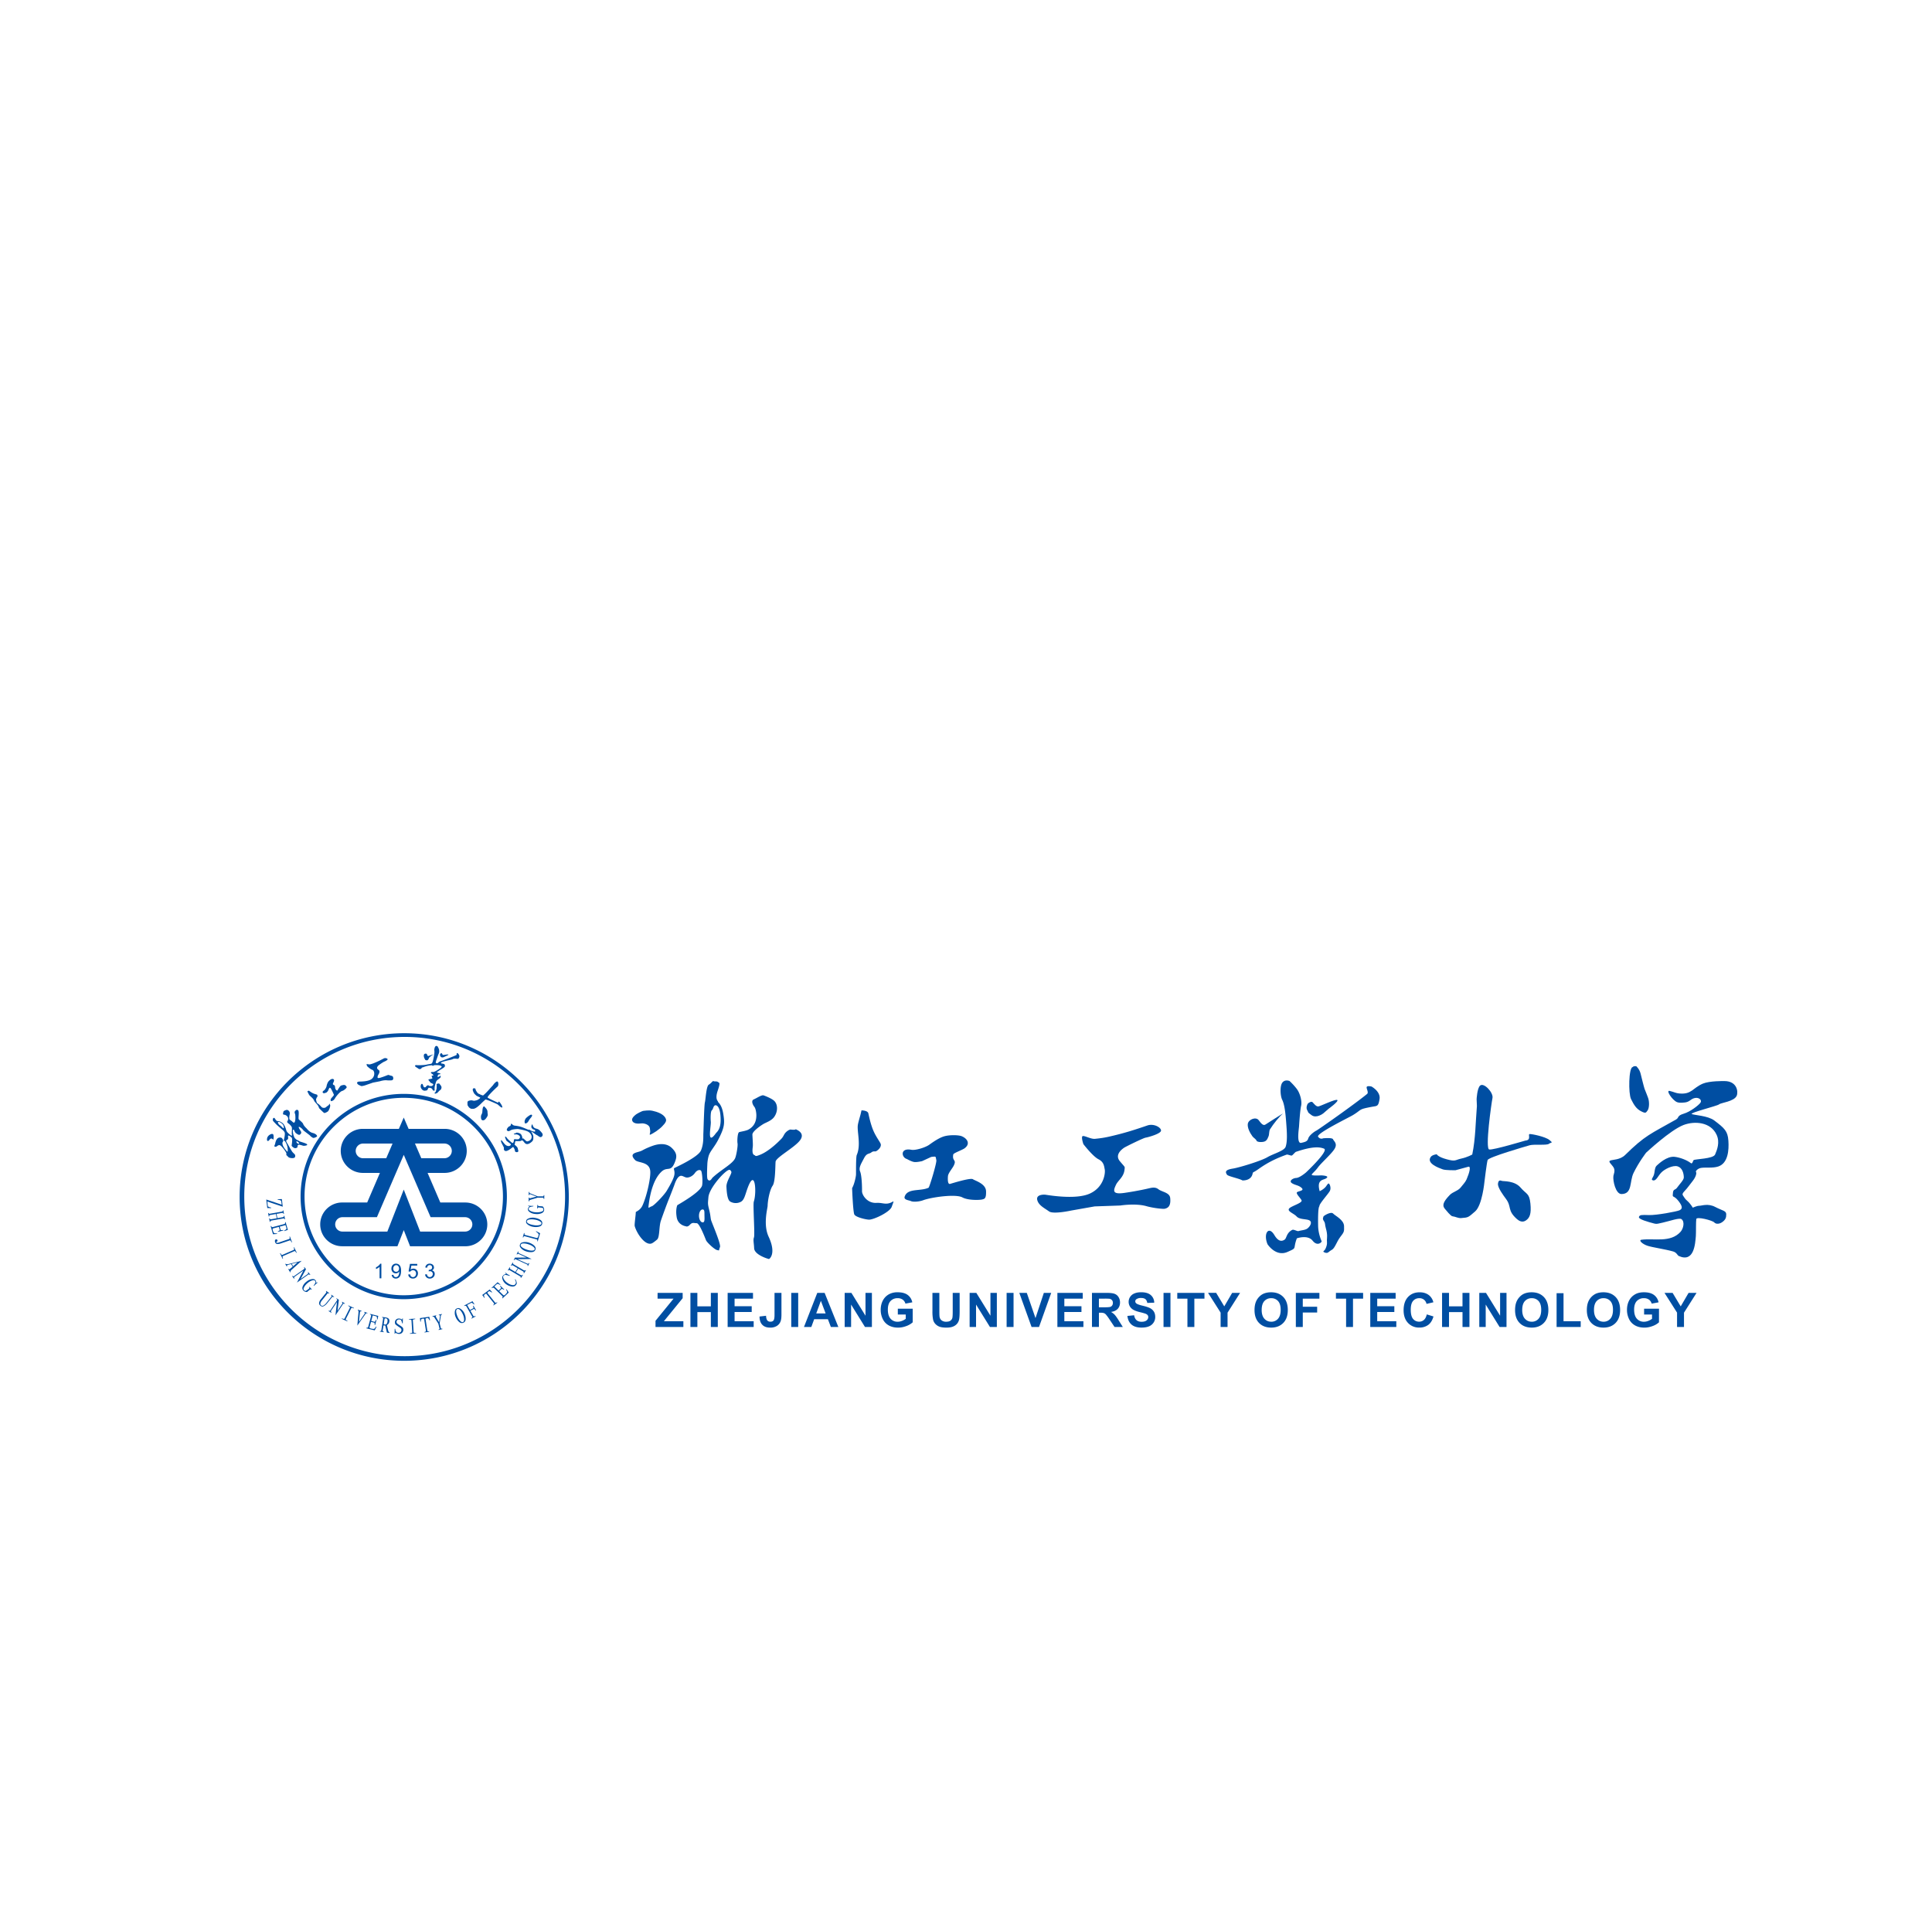 <svg width="129" height="128" fill="none" xmlns="http://www.w3.org/2000/svg"><g filter="url(#a)"><g clip-path="url(#b)" fill="#004EA2"><path d="M111.977 72.617v-.958l-.839-1.32h.541l.542.903.526-.902h.532l-.839 1.322v.955h-.463Zm-2.2-.835v-.385h.994v.908a1.248 1.248 0 0 1-.42.248c-.184.07-.369.107-.558.107-.239 0-.447-.05-.625-.15a.963.963 0 0 1-.4-.43 1.38 1.38 0 0 1-.134-.608c0-.238.05-.449.149-.634.101-.185.246-.326.439-.425.146-.076.329-.113.547-.113.285 0 .507.06.666.178.16.12.263.283.309.493l-.461.086a.482.482 0 0 0-.181-.266.553.553 0 0 0-.333-.096.626.626 0 0 0-.48.191c-.119.127-.178.317-.178.568 0 .271.06.474.181.61a.606.606 0 0 0 .474.203c.096 0 .194-.02.29-.057a.999.999 0 0 0 .25-.138v-.288h-.527l-.002-.002Zm-3.346-.304c0 .258.06.454.18.588.12.132.272.2.456.2a.587.587 0 0 0 .455-.198c.118-.133.177-.331.177-.595 0-.265-.058-.456-.173-.585a.586.586 0 0 0-.459-.192.59.59 0 0 0-.461.195c-.117.13-.175.326-.175.588Zm-.477.015c0-.231.035-.427.105-.585a1.037 1.037 0 0 1 .508-.518c.143-.06.307-.09.494-.09.338 0 .607.104.811.312.202.209.303.498.303.87 0 .373-.1.658-.301.864-.201.208-.47.313-.806.313-.336 0-.611-.104-.812-.31-.201-.207-.302-.492-.302-.856Zm-2.02 1.124V70.36h.463v1.874h1.147v.385h-1.61Zm-2.296-1.139c0 .258.06.454.18.588.12.132.272.2.457.2a.586.586 0 0 0 .455-.198c.118-.133.177-.331.177-.595 0-.265-.058-.456-.173-.585a.586.586 0 0 0-.459-.192.591.591 0 0 0-.461.195c-.117.13-.175.326-.175.588h-.001Zm-.476.015c0-.231.035-.427.105-.585.051-.117.124-.221.213-.312a.888.888 0 0 1 .295-.206c.144-.06.308-.09.495-.09.337 0 .606.104.81.312.202.209.304.498.304.87 0 .373-.101.658-.302.864-.201.208-.47.313-.806.313-.335 0-.611-.104-.812-.31-.201-.207-.302-.492-.302-.856Zm-2.39 1.124V70.34h.448l.942 1.525V70.34h.428v2.277h-.462l-.927-1.497v1.497h-.429Zm-2.485 0V70.34h.464v.897h.9v-.897h.464v2.277h-.463v-.995h-.901v.995h-.464Zm-1.02-.839.446.137c-.069.25-.183.437-.343.559a.973.973 0 0 1-.608.182.988.988 0 0 1-.75-.31c-.195-.206-.293-.49-.293-.847 0-.379.099-.674.295-.884.197-.21.455-.314.777-.314.28 0 .507.082.682.247a.895.895 0 0 1 .234.42l-.457.108a.484.484 0 0 0-.17-.28.487.487 0 0 0-.312-.102c-.17 0-.309.06-.414.181-.106.121-.158.317-.158.589 0 .287.052.493.156.615.104.123.24.184.407.184.123 0 .228-.04.317-.117.089-.078.152-.2.19-.367Zm-3.774.84V70.34h1.694v.385h-1.23v.506H93.1v.385h-1.143v.617h1.275v.385h-1.739Zm-1.614 0v-1.893H89.2v-.385h1.815v.385h-.675v1.892h-.464.002Zm-3.355 0V70.34h1.573v.385h-1.11v.54h.96v.386h-.96v.967h-.463Zm-2.282-1.14c0 .258.06.454.18.588.12.132.272.2.457.2a.586.586 0 0 0 .455-.198c.118-.133.177-.331.177-.595 0-.265-.058-.456-.173-.585a.586.586 0 0 0-.459-.192.591.591 0 0 0-.461.195c-.117.13-.175.326-.175.588h-.001Zm-.477.015c0-.231.035-.427.105-.585.051-.117.123-.221.213-.312a.884.884 0 0 1 .295-.206c.144-.06.308-.09.495-.09.337 0 .606.104.81.312.202.209.303.498.303.87 0 .373-.1.658-.301.864-.201.208-.47.313-.806.313-.336 0-.611-.104-.812-.31-.201-.207-.302-.492-.302-.856Zm-2.264 1.124v-.958l-.839-1.32h.541l.542.903.527-.902h.53l-.838 1.322v.955h-.463Zm-2.216 0v-1.892h-.678v-.385h1.815v.385h-.675v1.892h-.463Zm-1.596 0V70.34h.463v2.277h-.463Zm-2.414-.737.45-.045c.027.15.082.26.164.33.083.07.194.105.334.105.147 0 .26-.031.334-.093a.28.28 0 0 0 .113-.22c0-.055-.017-.1-.047-.138a.369.369 0 0 0-.165-.098 4.937 4.937 0 0 0-.369-.1c-.247-.061-.42-.137-.52-.227a.593.593 0 0 1-.209-.459c0-.116.033-.225.098-.326a.61.61 0 0 1 .286-.231c.123-.053.273-.08.449-.08.287 0 .502.064.646.19a.67.67 0 0 1 .229.507l-.464.016c-.02-.117-.062-.202-.126-.253-.064-.051-.161-.078-.29-.078a.529.529 0 0 0-.312.083.17.17 0 0 0-.073.143c0 .054.023.1.069.138.058.049.199.1.423.153.224.053.39.108.497.164a.647.647 0 0 1 .253.231c.06.098.09.219.09.363a.666.666 0 0 1-.418.62c-.134.055-.3.083-.498.083-.288 0-.511-.067-.665-.2-.156-.132-.248-.326-.278-.58l-.001.002Zm-1.9-.576h.342c.222 0 .36-.01.414-.028a.246.246 0 0 0 .13-.097.294.294 0 0 0 .046-.171.271.271 0 0 0-.062-.186.285.285 0 0 0-.174-.09 3.85 3.85 0 0 0-.337-.007h-.36v.579Zm-.464 1.313V70.34h.973c.245 0 .422.02.534.062.111.04.2.113.266.218.067.104.1.224.1.359 0 .17-.05.312-.15.423-.1.11-.25.182-.451.21.099.058.181.122.245.19.065.07.153.193.263.37l.279.444h-.552l-.332-.497a3.21 3.21 0 0 0-.245-.334.36.36 0 0 0-.138-.095.763.763 0 0 0-.234-.025h-.094v.951h-.464v.001Zm-2.309 0V70.34h1.694v.385h-1.23v.506h1.143v.385h-1.143v.617h1.274v.385h-1.738Zm-1.724 0-.819-2.277h.5l.581 1.685.558-1.685h.492l-.814 2.277h-.498Zm-1.666 0V70.34h.463v2.277h-.463Zm-2.47 0V70.34h.448l.942 1.525V70.34h.428v2.277h-.462l-.927-1.497v1.497h-.429Zm-2.485-2.276h.464v1.234c0 .196.005.323.017.38.02.094.066.17.14.226a.488.488 0 0 0 .303.085c.128 0 .227-.026.293-.08a.32.32 0 0 0 .12-.198c.012-.078.019-.206.019-.387v-1.26h.463v1.197c0 .273-.012.467-.037.58a.65.65 0 0 1-.138.286.697.697 0 0 1-.267.186c-.113.046-.258.07-.439.07-.217 0-.383-.025-.495-.075a.706.706 0 0 1-.267-.196.624.624 0 0 1-.129-.253 2.73 2.73 0 0 1-.045-.577v-1.216l-.002-.002Zm-2.309 1.44v-.385h.994v.909a1.254 1.254 0 0 1-.42.248c-.183.07-.37.107-.557.107-.24 0-.448-.05-.626-.15a.96.96 0 0 1-.4-.43 1.384 1.384 0 0 1-.134-.608c0-.238.05-.449.15-.634.1-.185.245-.326.438-.425a1.18 1.18 0 0 1 .547-.113c.285 0 .507.06.666.178.16.12.263.283.309.493l-.46.086a.484.484 0 0 0-.182-.266.551.551 0 0 0-.333-.096.624.624 0 0 0-.48.191c-.119.127-.178.317-.178.568 0 .271.06.474.18.61a.608.608 0 0 0 .475.203c.096 0 .194-.02.29-.057a.996.996 0 0 0 .25-.138v-.288h-.527l-.002-.002Zm-3.549.836V70.34h.449l.941 1.525V70.34h.428v2.277h-.462l-.927-1.497v1.497h-.429Zm-1.271-.903-.318-.843-.31.843h.628Zm.847.903h-.498l-.198-.518h-.917l-.19.518h-.49l.888-2.277h.49l.916 2.277Zm-3.143 0V70.34h.464v2.277h-.464Zm-1.117-2.276h.463v1.443c0 .188-.016.334-.05.435a.617.617 0 0 1-.244.32.806.806 0 0 1-.464.12c-.227 0-.4-.061-.52-.188-.123-.125-.184-.31-.186-.552l.438-.051a.61.61 0 0 0 .057.275c.049.082.124.122.226.122.102 0 .174-.03.216-.088.043-.06.064-.18.064-.365V70.34v.001Zm-3.13 2.276V70.34h1.693v.385h-1.23v.506h1.144v.385h-1.144v.617h1.275v.385h-1.738Zm-2.485 0V70.34h.463v.897h.901v-.897h.464v2.277h-.464v-.995h-.9v.995H46.1Zm-2.331 0v-.413l1.206-1.479h-1.068v-.385h1.675v.356l-1.253 1.536h1.3v.385H43.77Z"/><path fill-rule="evenodd" clip-rule="evenodd" d="M57.522 58.152s.4-.002.455.19c.026.098.136.686.332 1.15.198.465.486.808.502.927.036.237-.251.437-.327.466-.074.028-.163-.037-.311.08-.151.115-.297.024-.484.384-.188.369-.368.622-.257.892.11.27.13 1.03.125 1.296-.009.266.35.827.957.793.358-.02.536.094.815.033.36-.08.417-.343.21.232-.128.35-1.163.843-1.499.855-.188.004-.914-.16-.998-.35-.086-.177-.15-1.752-.145-1.759.154-.263.258-.79.259-.91.004-.118-.011-1.154.05-1.299.293-.675.014-1.541.07-1.986.018-.162.163-.641.18-.711l.066-.282ZM60.857 60.785c.265.05.935-.152 1.192-.34.257-.184.674-.478 1.03-.57.356-.093.912-.079 1.119-.003.375.146.62.502.214.807-.153.118-.743.32-.762.416-.09.473.238.32.034.741-.102.207-.372.502-.39.712-.02.264-.007.55.14.515.148-.042 1.367-.425 1.526-.313.16.107.862.298.878.8.015.504-.103.513-.267.554-.16.04-.927.068-1.312-.14-.461-.247-2.092-.008-2.62.19-.298.108-.684.12-.814.058-.13-.064-.499-.073-.419-.305.2-.58 1.038-.332 1.593-.589.061-.027.559-1.678.52-1.84-.037-.163-.022-.235-.111-.238a1.65 1.65 0 0 0-.236.023l-.598.277s-.325.08-.516.062c-.191-.02-.51-.205-.51-.205-.365-.103-.459-.76.309-.612ZM72.303 59.868c.139-.027.533.206.802.185.354-.034.64-.076.963-.15.97-.222 1.61-.422 2.54-.742.443-.153.947.148.912.353-.033.205-.855.433-1.028.46-.174.032-1.329.601-1.44.676-.112.08-.65.452-.278.898.372.445.333.334.31.568-.054.495-.428.703-.572 1.01-.183.391-.258.661.592.533.293-.044.93-.142 1.621-.303.21-.05.427-.089.615.058.24.19.759.22.794.59.058.568-.17.674-.375.72-.094.02-.725-.038-1.209-.174-.727-.208-1.746-.045-1.746-.045l-1.714.06-1.573.278s-1.193.263-1.475.054c-.286-.21-.692-.392-.784-.758-.091-.364.402-.36.495-.36.097.003 2.007.37 2.994-.061.987-.436 1.06-1.416 1.017-1.62-.046-.205-.044-.493-.422-.684-.379-.194-1.004-1.008-1.004-1.008s-.178-.51-.038-.54l.003.002ZM86.112 56.199s.26.234.478.525c.218.289.357.82.285 1.128-.073.309-.136 1.351-.136 1.351-.006.157-.186 1.198.147 1.118.257-.06.406-.09.464-.288.058-.203.392-.456.544-.53.12-.058 2.434-1.676 3.384-2.444.131-.108-.064-.372-.022-.472.04-.094.32-.028.32-.028s.62.333.536.842c-.083.506-.156.446-.507.512-.935.176-.631.163-1.264.551-.234.148-2.48 1.235-2.332 1.446.144.207.337.108.337.108s.609-.063.661.064c.051.125.292.267.13.589-.156.324-.916.98-1.145 1.3-.232.319-.493.467-.378.507.116.043.6.015.6.015s.516.016.389.15c-.127.14-.37.1-.491.306-.124.205.004.6.004.6s.285-.126.432-.333c.142-.207.164-.207.21-.146.051.062.131.298.026.481-.1.18-.69.836-.686.985.004.065-.11-.07-.087 1.312.008.57.232 1.028.236 1.047.01.054-.276.37-.608-.046-.332-.41-1.048-.151-1.048-.151-.285.754.057.606-.627.908-.78.343-1.331-.514-1.331-.514-.293-.705.066-1.262.455-.617.22.372.45.482.697.3.126-.094.11-.446.5-.642.097-.048.324.102.411.08.265-.071.481-.067.623-.192.194-.163.306-.433.1-.528-.204-.098-.645-.045-.838-.251-.19-.21-.618-.332-.52-.515.103-.181.94-.388.842-.576-.103-.19-.429-.477-.278-.548.153-.077.485-.098.274-.283-.21-.182-.431-.168-.642-.31-.208-.139.049-.33.296-.345.241-.015.648-.367.648-.367s1.538-1.443 1.21-1.587c-.29-.123-.78-.167-1.881.21-.06.02-.215.228-.276.246-.06.023-.275-.083-.343-.06-.573.207-1.183.465-1.878.962-.439.311-.349.142-.412.369-.127.428-.657.395-.667.39-.211-.128-.94-.268-1.022-.376-.168-.23-.053-.343.389-.413.442-.071 1.892-.515 2.302-.759.411-.241 1.127-.42 1.22-.7.122-.356.088-.95.04-1.565-.045-.613-.105-1.242-.273-1.575-.124-.254-.168-.923.021-1.153.187-.228.487-.09.487-.09l-.006.002Z"/><path fill-rule="evenodd" clip-rule="evenodd" d="M84.044 58.807c.19.265.315.373.445.294.093-.058 1.303-.841 1.149-.716-.204.169-.611.66-.844 1.038-.057.093-.05.348-.084.438-.103.282-.19.374-.411.399-.296.032-.389-.061-.389-.061-.03-.124-.2-.197-.286-.316-.187-.26-.33-.56-.31-.81.025-.308.54-.52.729-.266ZM87.327 57.697c-.028.028-.153.274-.038.455.111.182-.038.08.284.319.319.237.77-.104.792-.126l.342-.296s.708-.51.583-.59c-.122-.079-1.11.407-1.258.429-.151.025-.295-.179-.388-.277-.094-.094-.287.056-.317.088v-.002ZM88.364 65.246c-.01-.041.503-.365.65-.202.153.16.706.411.729.827.02.412-.02.423-.262.748-.243.323-.348.741-.561.85-.212.111-.246.261-.457.178-.211-.08-.044-.08.036-.246.146-.311.098-.431.098-.587.004-.16.056-.357-.07-.79-.08-.273-.018-.32-.138-.492-.117-.173-.014-.243-.025-.286ZM95.929 61.083s.08.182.68.339c.598.162.533.042.957-.05.42-.088.737-.273.737-.273.221-1.067.221-2.16.31-3.238l-.019-.457s.033-.728.233-.907c.254-.224.9.473.826.83-.073.36-.503 3.398-.215 3.438.289.04 2.391-.595 2.415-.597.419-.032.147-.424.28-.435.148-.009 1.042.17 1.325.398.282.229.11.137-.037.254-.143.116-.992.014-1.287.098-.294.084-2.75.793-2.806.987-.06.192-.211 1.452-.211 1.452s-.147 1.564-.621 1.976c-.475.412-.447.406-.934.446-.207.016-.377-.097-.58-.12-.119-.012-.41-.386-.509-.5-.165-.197-.16-.42.327-.921.207-.216.559-.272.739-.512.139-.186.3-.335.385-.532.198-.457.306-.898.116-.843-.188.056-.86.234-.86.234s-.653.01-.845-.059c-.275-.098-1.11-.4-.804-.83.106-.148.398-.178.398-.178Z"/><path fill-rule="evenodd" clip-rule="evenodd" d="M100.29 62.864c.107.032.836-.023 1.235.44.398.465.589.365.66 1.067.071.702-.05.958-.293 1.128-.242.17-.468.034-.605-.087-.67-.595-.329-.81-.738-1.356-.158-.213-.558-.745-.529-1.006.03-.27.161-.222.271-.186h-.001ZM109.261 55.21s.204.182.279.475c.056.229.232.937.27 1.035.199.493.061.152.227.58.104.266.087.707-.028.858-.114.15-.116.218-.44.05-.32-.165-.477-.436-.664-.81-.186-.375-.155-2.098.105-2.136.099-.101.251-.052.251-.052ZM111.487 56.854c.303.074.415.152.641.17.821.074.874-.354 1.569-.657.449-.19 1.405-.172 1.434-.172.847-.003.943.7.831.976-.167.395-1.055.466-1.182.582-.113.1-1.995.566-1.818.645.17.078 1.074.107 1.501.429.682.517.897.707.941 1.345.047.638-.023 1.509-.673 1.727-.369.124-.84.045-1.151.095-.239.04-.373.227-.343.262.067.084-.004.35-.235.637-.232.285-.278.386-.516.64-.24.255-.13.254.009.488.052.088.207.2.294.302.151.173.238.328.238.328s.27-.128.437-.128c.166 0 .586-.173 1.063.08.477.25.729.248.734.482.003.235-.046.36-.243.512-.201.154-.439.17-.559.037-.121-.136-1.17-.406-1.198-.224-.029.186-.012.912-.029 1.139-.044.51-.114 1.793-1.139 1.328-.098-.045-.135-.235-.387-.305-.555-.155-1.36-.266-1.7-.377-.363-.12-.611-.376-.408-.402.831-.116 1.936.22 2.61-.528.199-.22.296-.686.061-.85-.146-.103-.794.133-1.263.237-.284.059-.376.105-.539.061-.441-.114-1.084-.294-1.035-.444.048-.15.191-.139.68-.125.49.015 1.838-.233 2.023-.318.184-.085.252-.22-.061-.62-.313-.402-.409-.202-.38-.452.006-.044.004-.185.051-.252.047-.07.149-.075.213-.163.195-.27.475-.545.47-.708-.004-.266-.092-.64-.413-.74-.323-.098-.885.19-1.1.422-.215.23-.337.563-.54.514-.203-.05.04-.178.086-.496.046-.32.069-.416.169-.502.098-.083.655-.638 1.193-.574.336.042.788.198 1.083.425.094.072.137-.173.173-.203.099-.085 1.311-.08 1.438-.378.131-.306.332-.811.102-1.314-.392-.858-1.467-.938-2.209-.656-.886.338-2.5 1.849-2.5 1.849s-.489.634-.839 1.356c-.28.58-.061 1.402-.807 1.406-.387 0-.586-.895-.537-1.215.015-.1.144-.352.006-.57-.139-.218-.383-.385-.215-.452.168-.068.653-.04.992-.372 1.338-1.317 1.684-1.397 3.401-2.37.211-.12.047-.247.507-.386.453-.134.986-.558 1.112-.722.151-.2-.131-.425-.453-.302-.206.076-.283.237-.57.272-.285.035-.442.02-.54-.024-.315-.137-.765-.817-.482-.745h.002ZM42.821 59.023c.195-.024.537.081.57.314.02.153.034.232.015.304-.017.073-.053.156.017.132.07-.024.325-.176.4-.23.08-.057.33-.25.36-.293.033-.044.338-.303.29-.485-.044-.18-.223-.381-.657-.52-.383-.12-.518-.098-.85-.062-.112.012-.444.198-.488.233-.044.035-.261.189-.277.353.024.298.42.28.618.254h.002Z"/><path fill-rule="evenodd" clip-rule="evenodd" d="M42.866 60.837c.236-.137.57-.272.76-.335.192-.063.792-.238 1.205.137.412.378.353.642.242.942-.284.758-.504.272-.924.682-.446.434-.727 1.232-.85 2.307-.019.167.076.028.22-.013.147-.042.81-.726.999-1.036.188-.314.456-.776.508-1.058.05-.284-.084-.411.001-.459.083-.05 1.582-.72 1.776-1.174.194-.455.149-.915.16-1.124.012-.208.053-1.898.103-2.088.052-.192.087-1.08.258-1.182.176-.104.26-.273.32-.237.06.04.215-.01.294.058.076.07.189-.025-.018.584-.205.607.047.696.019.726-.03.032.245.147.352.803.109.658.084.92-.322 1.715-.272.536-.563.788-.657 1.127a2.495 2.495 0 0 0-.084.561c-.028.598-.024.908.02.98.041.067.146.168.284-.051a.494.494 0 0 1 .103-.111c.576-.515 1.252-.854 1.44-1.223.086-.168.203-.845.17-1.015-.03-.168 0-.713.11-.747.1-.035.451-.08.618-.171.363-.197.54-.532.528-.986-.005-.151-.041-.423-.137-.54-.097-.116-.233-.406-.034-.491.199-.084.522-.31.654-.268.132.046.568.218.724.38.254.267.217.756-.028 1.077-.19.25-.551.359-.716.46-.292.18-.727.51-.726.7.005.19.047.657.024.828-.072.55.093.522.143.561.05.04.033.09.366-.047.442-.18.97-.61 1.405-1.064.13-.135.16-.272.263-.392.105-.122.277-.23.36-.22.406.051.282-.051.371-.005.083.046.61.262.233.742-.373.48-1.6 1.129-1.618 1.415-.022.285-.011 1.338-.197 1.6-.188.266-.326.964-.334 1.344-.002.162-.312 1.239.065 2.054.543 1.164.044 1.5.025 1.497-.276-.069-.97-.335-.99-.715-.016-.377-.077-.544-.011-.733.07-.193-.079-2.194-.009-2.393.199-.593.092-2.303-.424-.877-.16.444-.217.799-.467.908a.733.733 0 0 1-.688-.028c-.19-.114-.235-.634-.25-.992-.018-.356.39-.9.325-1.005-.066-.107-.09-.25-.476.1-.387.347-1.013 1.132-1.053 1.609-.041.475-.05.417.072.925.07.286.07.502.116.633.114.319.655 1.577.585 1.766-.105.274-.01.237-.187.204-.18-.032-.68-.509-.742-.65-.061-.143-.437-1.15-.627-1.146-.189.003-.284-.077-.449.102-.166.181-.284.102-.284.102s-.513-.066-.601-.6c-.09-.532.041-.806.041-.806.425-.25 1.45-.854 1.64-1.268.078-.173.023-.971-.062-1.043-.084-.071-.26-.045-.412.173-.152.215-.426.328-.592.283-.17-.043-.3-.19-.474-.043-.176.144-.302.56-.302.56s-.243.641-.38.974c-.134.335-.373.987-.512 1.39-.14.407-.072 1.117-.26 1.273-.186.159-.298.233-.363.257-.445.157-1.005-.695-1.128-1.164-.027-.106.08-.792.07-.921-.003-.044.299-.11.456-.465.301-.674.554-1.877.512-2.29-.06-.632-.815-.528-1.007-.726-.496-.512.198-.494.45-.636l.005-.002Zm4.047 3.933c.136-.003.122.163.124.403.005.237.024.458-.112.459-.137.002-.249-.194-.253-.429-.003-.24.103-.433.241-.433Zm.547-5.866c-.018-.19-.024-.68.07-.757.093-.08.09-.254.186-.317.093-.066.332.01.387.642.056.632-.048.96-.287 1.186-.657.923-.326-.438-.356-.754ZM27.02 53.247c5.9 0 10.71 4.789 10.71 10.66s-4.81 10.66-10.71 10.66c-5.9 0-10.71-4.79-10.71-10.661 0-5.871 4.81-10.659 10.71-10.659ZM26.99 53c6.052 0 10.989 4.913 10.989 10.938 0 6.024-4.936 10.937-10.99 10.937C20.936 74.875 16 69.961 16 63.937 16 57.915 20.936 53 26.99 53Z"/><path fill-rule="evenodd" clip-rule="evenodd" d="M26.958 57.313c3.648 0 6.624 2.962 6.624 6.593s-2.976 6.593-6.624 6.593c-3.648 0-6.624-2.962-6.624-6.593s2.976-6.593 6.624-6.593Zm0-.262c3.793 0 6.887 3.08 6.887 6.855 0 3.776-3.094 6.855-6.887 6.855-3.794 0-6.888-3.08-6.888-6.855 0-3.776 3.094-6.855 6.888-6.855ZM18.005 60.103c.026-.042.102-.092.154-.06.033.02.052.03.063.045.01.015.022.035.028.017a.71.71 0 0 0 .019-.234c-.004-.013-.006-.114-.05-.135-.043-.02-.112-.017-.21.046-.085.056-.102.086-.15.157a.495.495 0 0 0-.032.134c0 .014-.005.081.025.11.062.044.124-.037.15-.08M20.52 56.89s.076-.07.12-.043c.023.015.147.11.267.166.12.056.236.073.26.092.049.04.028.13.018.147-.01.019-.037.022-.047.07-.01.049-.053.055-.026.159.027.103.037.184.106.217s.206.178.252.231c.044.053.213.1.324-.012.067-.066.122-.075.165-.135.056-.078.021-.138.081.009.037.09-.077.367-.142.426-.036.034-.204.128-.255.106-.047-.02-.335-.316-.336-.318a.709.709 0 0 0-.109-.222c-.02-.024-.204-.222-.217-.26-.061-.184-.267-.303-.335-.4-.024-.034-.08-.152-.09-.17l-.035-.065M21.63 56.824c.06-.036.155-.193.172-.273a.939.939 0 0 1 .1-.29.623.623 0 0 1 .217-.194c.098-.037.209-.01.183.119-.01.05-.089.191-.076.214.066.108.102.021.136.139.016.058.015.162.049.206.042.055.095.11.117.075.022-.033.192-.319.243-.325.049-.006.22-.09.311.004.09.095.07.118.045.154-.025.036-.168.174-.28.201-.133.032-.408.361-.477.49-.039.074-.111.142-.147.153-.036.011-.11.073-.135.013-.063-.147.145-.245.207-.39.007-.017-.185-.424-.22-.449-.037-.025-.047-.041-.064-.027-.018.015-.042.046-.042.046l-.068.157s-.049.072-.09.102c-.04.03-.136.049-.136.049-.088.043-.222-.068-.047-.173M24.487 55.064c.036-.014.153.033.224.014a1.87 1.87 0 0 0 .254-.081c.252-.103.416-.183.655-.31.112-.06.262 0 .262.056 0 .057-.213.154-.258.169a3.156 3.156 0 0 0-.36.245c-.026.026-.156.15-.036.253.12.105.105.076.108.14.008.136-.085.208-.11.297-.033.114-.041.19.184.12.077-.025.245-.078.425-.153.055-.023.111-.042.168-.01.074.04.216.026.242.125.04.15-.018.19-.07.211-.025.01-.198.02-.335.005-.205-.026-.474.063-.474.063l-.461.09-.414.142s-.31.122-.396.079c-.086-.045-.205-.076-.245-.171-.04-.095.093-.114.118-.119.026-.003.558.014.806-.145a.45.45 0 0 0 .205-.481c-.02-.054-.033-.13-.143-.167-.11-.036-.315-.228-.315-.228s-.07-.13-.034-.144ZM29.215 53.877s.05.078.086.17a.453.453 0 0 1-.005.313c-.039.076-.127.343-.127.343-.012.04-.128.298-.039.3.07.002.11.005.138-.043.028-.048.131-.09.175-.1.034-.006.733-.266 1.027-.4.041-.018.01-.101.028-.124.017-.023.083.015.083.015s.136.13.079.256c-.056.126-.07.106-.164.098-.25-.02-.172 0-.359.057-.07.021-.716.149-.693.213.023.064.079.052.079.052s.16.025.164.062c.004.037.055.09-.008.163-.063.074-.3.19-.38.258-.08.068-.158.088-.132.107a.813.813 0 0 0 .152.046s.13.039.089.066c-.042.027-.102 0-.147.044-.044.045-.039.157-.039.157s.08-.014.132-.056c.052-.044.057-.043.065-.023.007.02.012.086-.026.126-.039.04-.234.17-.243.209-.003.017-.024-.026-.113.335-.037.15-.01.284-.012.29 0 .014-.096.076-.152-.055-.056-.13-.256-.113-.256-.113-.123.176-.027.162-.222.193-.221.034-.303-.227-.303-.227-.027-.203.103-.323.157-.13.03.113.082.159.157.128.039-.015.06-.108.172-.133.029-.006.074.05.099.05.072 0 .126.015.171-.007.06-.03.108-.092.062-.13-.046-.04-.161-.059-.196-.125-.034-.067-.136-.13-.098-.17.039-.04.266-.036.253-.091-.012-.057-.077-.154-.033-.162.044-.009.13.008.09-.053-.042-.063-.099-.075-.142-.126-.044-.05.035-.082.098-.07.063.014.19-.05.19-.05s.491-.27.416-.329c-.065-.052-.187-.098-.493-.076-.017 0-.07.043-.087.044-.017.002-.065-.04-.083-.039a1.84 1.84 0 0 0-.543.12c-.133.051-.099.012-.13.066-.062.104-.194.058-.196.056-.045-.048-.22-.135-.234-.169-.027-.072.01-.092.127-.08.117.012.517-.003.637-.037.122-.035.315-.032.358-.097.054-.085.087-.242.117-.405.03-.162.058-.33.04-.429-.015-.074.019-.251.083-.298.064-.047.13.011.13.011"/><path fill-rule="evenodd" clip-rule="evenodd" d="M28.51 54.412c.03.082.055.119.094.107.028-.009.39-.128.341-.106a1.41 1.41 0 0 0-.285.212c-.02.02-.037.087-.051.108-.045.067-.074.084-.132.075-.077-.012-.095-.043-.095-.043 0-.034-.038-.065-.051-.101-.03-.08-.046-.169-.023-.233.027-.078.173-.098.203-.019M29.422 54.351c-.009.007-.058.061-.041.117.016.055-.015.017.05.102.065.084.203.027.21.023l.108-.053s.214-.084.19-.112c-.027-.03-.311.027-.35.024-.04-.005-.063-.068-.08-.1-.017-.031-.076-.005-.086 0M29.168 56.388c0-.012.154-.06.18-.007.028.052.152.156.129.265-.023.109-.034.109-.118.176-.085.068-.14.169-.202.183-.06.014-.08.051-.128.014-.049-.036-.005-.025.026-.062.058-.07.054-.105.065-.145.011-.042.039-.089.035-.21 0-.077.018-.084 0-.138-.018-.053.013-.064.013-.076ZM31.75 56.71s-.015.055.085.203c.1.147.107.109.214.167.106.06.208.077.208.077.24-.198.435-.444.648-.67l.078-.106s.136-.158.212-.16c.094-.003.108.274.028.34-.08.068-.718.67-.663.733.054.063.618.312.624.316.095.071.107-.068.138-.045.034.025.192.232.212.337.02.104-.001.051-.053.05-.051 0-.215-.183-.294-.219-.078-.036-.731-.335-.778-.302a6.934 6.934 0 0 0-.306.287s-.312.324-.488.327c-.175.005-.168.008-.28-.075-.047-.034-.063-.092-.103-.134-.024-.026-.018-.164-.02-.208 0-.074.041-.124.235-.146.083-.01.17.043.25.024.064-.017.124-.02.178-.048.124-.065.227-.145.176-.168l-.226-.107s-.142-.12-.17-.171c-.042-.074-.166-.297-.024-.336.05-.015.119.034.119.034"/><path fill-rule="evenodd" clip-rule="evenodd" d="M32.365 57.923c.018.028.184.15.186.33.002.178.061.192-.05.363-.112.17-.183.206-.266.199-.083-.008-.106-.08-.114-.133-.037-.259.075-.244.086-.443.004-.077.013-.27.067-.325.055-.055.074-.02.091.009ZM35.531 58.48s-.004.062-.047.115c-.034.041-.136.17-.148.191-.062.104-.019.032-.074.121-.034.056-.116.115-.16.115-.043 0-.055.01-.07-.07-.016-.08.01-.146.052-.23.042-.086.359-.32.401-.28.033.004.045.038.045.038M35.548 59.1c.03.064.03.095.059.137.102.156.188.105.34.187.098.052.23.223.235.229.12.149.006.264-.06.282-.093.024-.232-.122-.272-.128-.035-.005-.383-.274-.373-.232.01.042.132.205.134.325.003.192-.001.256-.11.353-.109.097-.277.206-.408.121-.075-.048-.126-.141-.18-.19-.041-.036-.093-.034-.096-.024-.005.024-.064.048-.148.047-.085 0-.109.004-.19-.003-.08-.006-.063.012-.086.069-.009.022-.007.064-.013.093-.01.05-.025.087-.025.087s.061.03.085.06c.024.03.113.08.136.2.021.12.058.163.016.196-.041.034-.071.043-.127.029-.056-.015-.092-.054-.085-.094.008-.04-.09-.262-.129-.242-.037.02-.166.125-.21.153-.098.063-.34.228-.401-.016-.006-.024.024-.057 0-.111-.052-.12-.145-.277-.172-.352-.03-.082-.018-.16.015-.128.14.13.234.372.465.387.068.005.165-.042.162-.108-.002-.04-.137-.12-.22-.19-.052-.041-.073-.052-.088-.086-.042-.094-.1-.232-.066-.245.034-.013.053.014.12.102.066.089.3.293.343.314.041.02.074.013.103-.097.029-.111-.02-.1.029-.13.008-.005.034-.024.052-.026.021 0 .035.017.06.016.077-.004.166.008.195-.016.048-.038.103-.105.075-.176-.027-.07-.158-.13-.23-.136-.072-.005-.15.019-.17-.024-.02-.042.038-.017.102-.053.063-.036.085-.046.115-.04.03.005.207.027.272.131.04.066.075.167.077.25 0 .028.05 0 .06.003.03.005.2.22.273.201.073-.02.192-.054.251-.164.101-.19-.037-.39-.193-.481-.186-.11-.687-.184-.687-.184s-.184.001-.364.04c-.144.03-.262.184-.368.052-.055-.067.078-.227.144-.263.02-.01.084-.023.104-.078.02-.055.015-.121.051-.102.037.021.1.11.207.124.428.053.49.104.909.272.05.02.05-.027.14.035.09.061.241.097.288.096.058-.001.058-.082-.009-.122-.043-.026-.083-.017-.13-.063-.047-.045-.065-.075-.072-.099-.02-.074.04-.248.067-.19M18.729 59.174c-.04-.027-.14-.105-.14-.136 0-.032-.034-.059-.032-.087.002-.029.056-.063.19.027s.183.165.19.247c.076.279-.14-.007-.207-.051m1.071 1.052c.022-.027.053.003.1.041.048.038.095.069.073.096-.022.027-.078.019-.126-.02-.048-.038-.069-.09-.047-.117Zm-1.43.161c.01-.068.037-.154.056-.202.019-.048.08-.194.22-.215.142-.02.184.034.226.105.105.177-.027.141-.014.29.014.158.127.342.32.54.029.03.017-.01.032-.046a1.05 1.05 0 0 0-.173-.632c-.048-.055-.095-.05-.09-.074.004-.024.112-.426.054-.537-.059-.111-.157-.177-.197-.212-.04-.036-.367-.316-.397-.357-.03-.042-.2-.19-.192-.242.008-.051-.012-.095.005-.1.018-.007.033-.045.058-.048.027-.004.027-.041.113.097.088.138.145.103.146.114.002.011.068-.024.216.06.147.085.196.132.287.338.063.14.067.238.119.31a.678.678 0 0 0 .097.108c.113.102.176.15.197.154.02.003.056-.002.036-.065a.152.152 0 0 1-.006-.038c-.009-.196.033-.383-.01-.48a.775.775 0 0 0-.172-.197c-.039-.02-.141-.114-.132-.142.01-.025.058-.101.067-.148.02-.104-.017-.193-.11-.263-.03-.024-.091-.06-.13-.06-.038 0-.117-.02-.102-.073.015-.052.023-.154.052-.172a.586.586 0 0 1 .192-.08c.094-.007.184.079.209.18.018.076-.018.166-.024.213-.011.087-.018.226.02.256s.138.097.169.13c.096.102.118.065.134.062.017-.004.023.008.05-.08.035-.115.034-.288.016-.447-.006-.047-.028-.075-.035-.115-.008-.04 0-.092.015-.106.075-.07.036-.064.058-.073.023-.008.15-.077.186.074.035.151-.035.496.018.546.054.05.264.218.286.297.022.08.139.22.212.282.032.026.194.261.416.318.319.082.305.234.301.237-.057.043-.222.136-.3.078-.077-.057-.12-.071-.147-.116-.026-.044-.447-.337-.476-.383-.085-.135-.44-.388-.241-.058.06.103.123.171.105.238a.186.186 0 0 1-.116.13c-.054.019-.164-.056-.238-.11-.073-.055-.115-.223-.146-.227-.032-.005-.063-.023-.057.11.007.132.061.382.149.466.087.084.074.076.195.134.067.033.11.068.144.08.08.028.417.125.444.17.038.064.046.04.01.07a.533.533 0 0 1-.249.04c-.038-.011-.297-.1-.328-.063-.03.039-.062.044-.052.105.01.06-.026.072-.026.072s-.096.09-.216.021c-.12-.067-.154-.138-.154-.138.019-.123.066-.42.014-.525-.022-.044-.189-.161-.216-.156-.027.006-.05.045-.033.109.019.064-.003.136-.04.162-.035.026-.085.028-.085.086 0 .058.063.15.063.15s.088.15.132.23c.044.081.134.233.192.325.057.093.21.195.211.257a.384.384 0 0 1-.008.112c-.04.113-.299.086-.411.034-.027-.012-.145-.143-.172-.162-.009-.007.026-.076-.017-.165-.086-.167-.283-.411-.372-.47-.136-.09-.235.075-.306.08-.182.016-.066-.118-.054-.19l.001-.003Z"/><path d="M36.3 64.062c0-.044-.013-.07-.042-.078l-.358-.003-.483.144c-.054.015-.081.047-.081.1h-.038l.003-.248h.037c0 .039.022.053.068.042l.415-.109-.413-.156c-.045-.012-.068.007-.07.058h-.036l.002-.213h.037c0 .048.016.077.05.09l.51.204.354.003c.033-.007.05-.035.05-.083h.038l-.003.249h-.039Zm-1.045.74a.247.247 0 0 1 .006-.117.228.228 0 0 1 .054-.082c.025-.026.034-.04.028-.045a.284.284 0 0 0-.076-.012l.002-.03.145.011c.052.005.118.005.201.004l-.002.029c-.15.024-.24.048-.267.072-.027.024-.041.057-.045.103-.004.046.038.09.125.137a.856.856 0 0 0 .335.084c.135.01.256 0 .36-.03.103-.029.157-.07.161-.123.005-.054-.005-.092-.027-.116-.023-.024-.122-.041-.3-.055-.033.005-.052.027-.055.067l-.038-.003.02-.23.036.003c-.003.039.013.064.05.075l.265.02c.069.06.103.138.099.234-.004.097-.058.17-.165.219a.791.791 0 0 1-.395.056.78.78 0 0 1-.373-.107c-.09-.06-.139-.116-.144-.166v.003Zm.378 1.011a.97.97 0 0 0 .343.007c.089-.017.141-.04.157-.067a.128.128 0 0 0 .015-.088c-.006-.03-.046-.07-.124-.115a.938.938 0 0 0-.327-.103 1.041 1.041 0 0 0-.356-.006c-.097.019-.15.057-.162.114-.01.06.028.11.114.156.086.046.199.08.34.102Zm-.364-.013c-.089-.064-.137-.123-.142-.175a.278.278 0 0 1 .026-.151c.023-.048.087-.09.195-.125a.781.781 0 0 1 .37-.019c.14.023.261.068.362.135.1.068.142.153.125.254-.018.1-.086.166-.205.198a.958.958 0 0 1-.388.013.806.806 0 0 1-.344-.13Zm-.215.67.78.206c.046.005.08-.031.102-.108l.032-.107c.006-.051-.055-.123-.182-.213l.01-.034.267.143-.158.541-.036-.01c.018-.06.008-.1-.03-.118l-.816-.217c-.038-.002-.066.028-.083.088l-.036-.01.084-.29.036.01c-.017.06-.008.1.03.118Zm.116.983c.135.046.246.066.337.064.091-.003.147-.016.166-.041a.132.132 0 0 0 .031-.084c0-.031-.033-.076-.1-.134a.903.903 0 0 0-.303-.155 1.066 1.066 0 0 0-.35-.066c-.1.003-.16.031-.18.087-.02.055.008.113.085.171.076.06.181.112.316.157l-.002.001Zm-.357-.073c-.077-.078-.111-.143-.108-.196a.278.278 0 0 1 .053-.144c.032-.044.103-.074.215-.09a.78.78 0 0 1 .367.043c.134.046.245.11.331.194.088.083.113.174.077.27-.036.096-.115.15-.237.16a.948.948 0 0 1-.385-.05.772.772 0 0 1-.315-.186h.002Zm-.367.72-.064-.01a.2.2 0 0 0-.048.07l-.033-.015.08-.16.777-.005-.535-.244c-.045-.01-.077.002-.096.041l-.033-.015.096-.191.033.015c-.022.042-.017.075.013.098l.86.392-.945.014.67.304c.04.01.072-.006.093-.049l.032.016-.092.186-.034-.016c.017-.035.012-.064-.019-.087l-.753-.342-.002-.001Zm-.423.72c-.037-.012-.064-.002-.084.027l-.031-.018.129-.202.032.019c-.027.04-.028.072-.004.094l.343.2.159-.246-.338-.197c-.036-.012-.065 0-.09.038l-.031-.019.129-.201.032.018c-.022.034-.021.062.003.085l.712.417c.047.019.08.01.102-.023l.032.019-.129.201-.032-.019c.024-.037.02-.068-.01-.096l-.343-.2-.158.246.353.207c.033.01.062-.005.087-.046l.032.019-.13.201-.03-.018c.019-.03.017-.057-.007-.08l-.728-.426Zm-.222.945a.634.634 0 0 1-.229-.283c-.041-.106-.05-.184-.023-.232a.344.344 0 0 1 .072-.1.266.266 0 0 1 .082-.044.966.966 0 0 1 .077-.023c.018-.003 0-.026-.056-.066l.023-.029.113.083c.042.032.102.065.181.103l-.017.032c-.166-.052-.27-.074-.31-.064a.17.17 0 0 0-.105.076c-.028.041-.02.107.028.195a.767.767 0 0 0 .23.251c.108.08.212.13.312.15.1.021.171.007.214-.043.043-.05.06-.103.052-.156a.444.444 0 0 0-.07-.166l.043-.014c.053.102.081.181.086.237.004.055-.023.113-.082.174-.06.06-.15.083-.271.065a.766.766 0 0 1-.35-.148v.002Zm-.413.044c-.093-.057-.16-.08-.2-.069l-.18.17.282.273c.073-.068.13-.12.167-.157 0-.033-.025-.08-.077-.142l.026-.025.26.252-.026.025c-.058-.044-.106-.066-.143-.064l-.163.154.277.27c.036.016.07.008.105-.024.103-.097.151-.163.145-.197a.638.638 0 0 0-.071-.162l.035-.016.146.219-.418.393-.027-.025c.03-.028.04-.066.032-.112l-.585-.568c-.044-.02-.084-.012-.122.024l-.027-.026.402-.376.19.16-.025.025-.002-.002Zm-.734.42c-.079.058-.115.097-.108.117l.519.647c.026.02.067.01.118-.027l.023.028-.25.183-.023-.029c.052-.038.07-.074.054-.106l-.516-.642c-.02-.011-.051 0-.097.033-.037.032-.056.06-.058.084-.002.024.016.069.053.135l-.029.022-.141-.195.5-.367.161.18-.03.022c-.079-.061-.138-.09-.177-.086Zm-1.05 1.136c.017-.027.009-.077-.023-.15l.033-.017.174.306-.033.016c-.05-.068-.086-.105-.111-.11l-.234.121.203.358c.026.022.07.02.13-.006l.018.031-.277.144-.018-.032c.047-.023.074-.049.078-.074l-.41-.721c-.035-.036-.076-.041-.128-.014l-.017-.03.56-.291.128.201-.032.018a.481.481 0 0 0-.16-.119l-.293.152.19.332.222-.115Zm-1.058.558a.93.93 0 0 0 .176.282c.062.062.11.092.143.09a.141.141 0 0 0 .086-.034c.025-.02.037-.074.037-.16a.844.844 0 0 0-.081-.32.957.957 0 0 0-.184-.291c-.068-.07-.13-.093-.187-.07-.057.023-.083.08-.078.175.006.094.036.204.09.33l-.002-.002Zm-.181-.301c.01-.107.037-.176.08-.208a.303.303 0 0 1 .15-.059c.054-.007.126.024.213.091a.708.708 0 0 1 .212.29.779.779 0 0 1 .072.364c-.007.118-.06.196-.159.235-.1.04-.194.019-.284-.06a.851.851 0 0 1-.217-.306.705.705 0 0 1-.066-.347h-.002Zm-1.083 1.164c.044-.01.067-.03.068-.059l-.084-.333-.264-.413c-.028-.046-.069-.063-.121-.051l-.009-.035.253-.058.009.035c-.041.009-.05.034-.027.073l.211.358.06-.42c0-.045-.025-.061-.076-.05l-.009-.034.217-.05.008.034c-.048.01-.074.033-.078.066l-.085.523.082.328c.017.028.048.038.097.027l.008.035-.252.058-.009-.035h.001Zm-.718-.77c-.099.014-.15.031-.154.052l.125.805c.014.03.053.04.117.031l.006.035-.312.045-.005-.035c.065-.01.1-.032.101-.069l-.125-.8c-.011-.018-.046-.023-.103-.014-.048.01-.08.026-.093.045-.014.02-.02.068-.022.144l-.036.005-.024-.235.624-.089.05.232-.037.005c-.039-.09-.076-.142-.112-.156v-.001Zm-.997.141.051.807c.011.04.066.056.164.05l.002.035-.413.024-.002-.035c.098-.005.15-.025.157-.056l-.051-.808c-.01-.042-.066-.06-.165-.055l-.002-.035.413-.024.002.035c-.098.005-.15.027-.157.062Zm-.724.849a.25.25 0 0 1-.181.075.46.46 0 0 1-.243-.071c-.019-.012-.03.007-.036.058h-.037l.008-.326h.038c.002.076.02.138.056.189.037.05.086.076.15.077a.206.206 0 0 0 .15-.05.197.197 0 0 0 .057-.14c0-.058-.03-.11-.095-.152a4.284 4.284 0 0 1-.28-.199c-.04-.033-.06-.086-.06-.161 0-.075.026-.135.077-.182a.244.244 0 0 1 .166-.07c.06 0 .104.006.133.018a.474.474 0 0 1 .076.044c.022.016.036-.007.042-.07h.037l-.009.33h-.037a.842.842 0 0 0-.074-.215c-.02-.028-.058-.043-.116-.046-.058-.004-.104.01-.138.043a.17.17 0 0 0-.052.125c-.001.051.034.1.103.148l.161.105c.036.022.078.054.125.094.046.04.068.1.065.179a.267.267 0 0 1-.086.196Zm-.985-.902a.124.124 0 0 0-.096-.062c-.045-.007-.073 0-.084.017l-.055.35c.004.025.027.04.068.046a.133.133 0 0 0 .115-.035c.031-.03.053-.08.065-.154.012-.074.008-.129-.012-.163h-.001Zm-.255.423-.052.333c.002.04.027.064.076.07l-.005.035-.257-.037.005-.034c.045.006.075-.008.088-.042l.126-.806c-.004-.036-.027-.058-.071-.064l.005-.035.269.038c.084.02.143.052.176.097.033.044.043.104.032.18a.267.267 0 0 1-.08.168.454.454 0 0 1-.082.063l.082.352c.02.082.055.13.103.14l-.006.035-.177-.025-.114-.476c-.065-.01-.105-.006-.12.007h.002Zm-.428-.42c.003-.106-.011-.172-.042-.2l-.246-.06-.1.37.227.058c.03-.017.06-.063.089-.138l.036.01-.093.342-.036-.009c.01-.07.004-.12-.017-.15-.096-.024-.17-.043-.222-.054l-.1.365c.003.037.03.062.076.074.14.035.224.04.252.016a.701.701 0 0 0 .108-.141l.033.02-.12.234-.569-.14.009-.034c.04.01.078 0 .117-.033l.208-.772c-.004-.045-.032-.075-.084-.088l.01-.034.545.135-.046.239-.036-.009v-.001Zm-.834-.366c.028-.053.021-.087-.022-.1l.012-.035.204.069-.012.034c-.047-.017-.078-.014-.094.005l-.57.81.078-.882c.006-.086-.01-.135-.05-.148l.012-.033.245.082-.012.034c-.058-.02-.092.004-.1.073l-.065.635.373-.544Zm-.888-.38-.365.73c-.01.039.03.078.118.12l-.017.03-.373-.169.016-.032c.09.04.145.048.166.023l.365-.73c.012-.042-.026-.084-.116-.125l.017-.031.374.17-.017.03c-.09-.04-.145-.046-.17-.018l.002.002Zm-.953-.515.017-.06a.203.203 0 0 0-.067-.054l.02-.03.156.096-.088.737.319-.478c.018-.041.007-.073-.032-.096l.02-.03.188.115-.02.03c-.041-.026-.076-.026-.102 0l-.512.767.1-.898-.398.597c-.016.037-.003.069.039.095l-.02.03-.182-.112.02-.03c.034.021.065.02.092-.006l.448-.672.002-.001Zm-.684.22a.674.674 0 0 1-.217.168c-.068.03-.135.018-.201-.036-.067-.053-.098-.112-.093-.175a.49.49 0 0 1 .098-.23l.376-.467c.019-.036.012-.067-.02-.09l.022-.029.207.151-.023.029c-.036-.026-.068-.03-.094-.01l-.391.488a.436.436 0 0 0-.09.184c-.008.051.012.095.057.128a.127.127 0 0 0 .14.014.7.7 0 0 0 .177-.146l.373-.464c.016-.032.004-.063-.035-.092l.023-.028.186.137-.023.028c-.042-.032-.08-.034-.111-.007l-.362.45.001-.003Zm-.812-1.623c.041.03.07.059.084.086a.233.233 0 0 1 .025.094c.003.035.007.052.015.05a.248.248 0 0 0 .062-.044l.02.022-.109.093a2.135 2.135 0 0 0-.142.136l-.02-.022c.086-.121.13-.198.13-.233a.15.15 0 0 0-.045-.103c-.032-.034-.096-.037-.19-.01a.837.837 0 0 0-.296.172.946.946 0 0 0-.227.266c-.05.093-.056.158-.02.198.037.04.072.06.106.061.034 0 .117-.055.25-.167.018-.028.015-.056-.013-.085l.028-.023.16.172-.028.023c-.027-.03-.058-.035-.09-.018l-.2.169a.31.31 0 0 1-.246-.096c-.07-.07-.087-.157-.051-.264a.72.72 0 0 1 .233-.31c.119-.1.232-.161.34-.18.108-.022.182-.016.225.014h-.001Zm-.71-.685.04-.05a.218.218 0 0 0-.042-.073l.03-.02.11.142-.36.657.478-.337c.032-.033.034-.066.007-.1l.03-.021.132.17-.03.021c-.03-.038-.061-.049-.096-.035l-.767.541.431-.804-.597.421c-.028.03-.027.063.003.101l-.03.021-.129-.166.03-.021c.024.032.054.04.088.025l.671-.474.001.002Zm-.721-.198.29-.253-.385.093.094.159Zm-.222.188.069-.058.122-.1-.104-.175-.224.053c-.041.009-.055.04-.04.09l-.03.017-.098-.164.032-.018c.021.03.078.037.17.024l.894-.219-.669.599a.348.348 0 0 0-.077.097c-.005.016 0 .035.01.055l-.031.018-.128-.216.032-.017c.01.017.02.027.032.03.01.004.025-.002.04-.015v-.001Zm.31-1.2-.77.336c-.034.024-.031.078.01.164l-.034.014-.172-.36.034-.014c.041.086.079.126.111.12l.771-.335c.038-.025.036-.08-.004-.167l.034-.014.171.36-.034.014c-.041-.086-.08-.125-.117-.117Zm-1.302-.707c.01-.035.025-.057.048-.067a.089.089 0 0 1 .07 0c.022.008.039.025.049.051.01.026.006.048-.01.066a.096.096 0 0 1-.05.032c-.018.005-.021.02-.012.048.01.027.05.034.12.02l.746-.253c.032-.02.033-.07.004-.151l.035-.012.14.379-.035.012c-.035-.093-.07-.138-.103-.135l-.642.216c-.123.034-.208.04-.251.02a.173.173 0 0 1-.095-.103.213.213 0 0 1-.013-.124Zm.614-.66c.097-.05.15-.094.16-.134l-.069-.233-.387.103.063.216c.03.017.086.019.168.005l.01.033-.357.095-.01-.034c.069-.026.111-.056.128-.089l-.062-.21-.381.101c-.033.02-.042.055-.029.1.039.132.076.204.11.215.036.01.097.017.183.02l-.002.036-.271.017-.157-.541.036-.01c.01.038.04.065.087.08l.805-.213c.04-.026.051-.064.037-.114l.036-.01.15.518-.238.082-.01-.034v.001Zm-.135-1.27c.035-.015.05-.04.043-.075l.036-.006.045.231-.036.007c-.01-.047-.031-.07-.065-.073l-.396.07.056.284.39-.069c.034-.014.047-.042.04-.085l.036-.006.045.232-.036.006c-.008-.04-.029-.059-.063-.06l-.82.144c-.048.016-.067.043-.06.083l-.037.006-.045-.232.036-.006c.009.042.034.064.076.065l.394-.07-.055-.284-.408.072c-.03.013-.042.044-.033.09l-.036.007-.045-.232.036-.006c.007.035.028.053.061.055l.84-.148h.001Zm-.03-.462-.029-.235c-.018-.05-.096-.08-.235-.094l-.004-.035.279-.011.06.51-1.03-.345.038.317c.029.032.1.062.216.089l.005.035-.262-.007-.068-.569 1.03.345ZM28.383 69.11l.12-.017a.265.265 0 0 0 .07.147.17.17 0 0 0 .122.044.199.199 0 0 0 .202-.204c0-.057-.017-.1-.054-.135a.187.187 0 0 0-.138-.053.354.354 0 0 0-.085.013l.013-.105.02.001a.246.246 0 0 0 .138-.04c.042-.026.061-.068.061-.123a.146.146 0 0 0-.044-.109.158.158 0 0 0-.116-.043.163.163 0 0 0-.117.044.219.219 0 0 0-.06.133l-.12-.022a.311.311 0 0 1 .1-.187.29.29 0 0 1 .194-.066.32.32 0 0 1 .148.033.248.248 0 0 1 .14.22c0 .042-.01.08-.034.113a.24.24 0 0 1-.1.083.232.232 0 0 1 .135.083.253.253 0 0 1 .048.157.288.288 0 0 1-.094.217.333.333 0 0 1-.237.09.308.308 0 0 1-.214-.078.295.295 0 0 1-.098-.198m-1.123.004.125-.01c.01.061.03.107.065.139a.18.18 0 0 0 .123.046.19.19 0 0 0 .148-.066.248.248 0 0 0 .059-.173.22.22 0 0 0-.057-.162.202.202 0 0 0-.15-.059.209.209 0 0 0-.179.095l-.114-.016.094-.502h.486v.114h-.39l-.053.264a.316.316 0 0 1 .185-.062c.085 0 .157.029.216.088a.307.307 0 0 1 .088.227.347.347 0 0 1-.078.229.31.31 0 0 1-.257.118.314.314 0 0 1-.217-.075.286.286 0 0 1-.097-.198l.003.003Zm-.616-.4a.236.236 0 0 0-.055-.163.173.173 0 0 0-.132-.061c-.051 0-.1.022-.14.065-.04.044-.059.1-.059.169a.21.21 0 0 0 .056.151c.037.04.084.058.139.058a.18.18 0 0 0 .136-.058.226.226 0 0 0 .054-.161h.001Zm-.49.43.114-.01c.01.054.028.093.056.117a.157.157 0 0 0 .106.038.19.19 0 0 0 .166-.093.41.41 0 0 0 .045-.114.601.601 0 0 0 .017-.147v-.024a.269.269 0 0 1-.098.092.267.267 0 0 1-.136.036c-.08 0-.15-.03-.205-.088a.323.323 0 0 1-.084-.232c0-.095.03-.178.087-.239a.294.294 0 0 1 .22-.09c.063 0 .121.017.175.05a.32.32 0 0 1 .12.147.716.716 0 0 1 .042.274c0 .12-.014.224-.04.298a.316.316 0 0 1-.31.226.277.277 0 0 1-.188-.063.276.276 0 0 1-.088-.178Zm-.69.226h-.12v-.764a.892.892 0 0 1-.24.145v-.115a.748.748 0 0 0 .176-.115.446.446 0 0 0 .107-.13h.077v.98ZM31.067 64.304H29.4l-.85-1.976h1.137c.815 0 1.478-.66 1.478-1.47 0-.813-.663-1.472-1.478-1.472h-2.404l-.325-.754-.325.754H24.23c-.816 0-1.478.66-1.478 1.471 0 .812.662 1.471 1.478 1.471h1.137l-.85 1.976h-1.668c-.809 0-1.468.655-1.468 1.462 0 .806.658 1.46 1.468 1.46h3.688l.122-.311.3-.768.19.488.11.28.122.313h3.687c.81 0 1.469-.655 1.469-1.461 0-.807-.658-1.462-1.469-1.462Zm-1.393-3.938c.272 0 .493.221.493.491s-.222.491-.494.491H28.13l-.423-.983h1.968v.002Zm-5.43.983a.493.493 0 0 1-.494-.49c0-.27.222-.491.493-.491h1.968l-.21.49-.212.491h-1.546Zm6.81 4.898h-3l-.247-.633-.389-.997-.46-1.175-1.095 2.804h-3a.482.482 0 0 1-.483-.48c0-.266.217-.481.484-.481h2.302l1.4-3.253.393-.91.52 1.207 1.273 2.956h2.302c.267 0 .484.215.484.48 0 .266-.217.481-.484.481Z"/></g></g><defs><clipPath id="b"><path fill="#fff" transform="translate(16 53)" d="M0 0h100v21.875H0z"/></clipPath><filter id="a" x="-13" y="0" width="154" height="157" filterUnits="userSpaceOnUse" color-interpolation-filters="sRGB"><feFlood flood-opacity="0" result="BackgroundImageFix"/><feColorMatrix in="SourceAlpha" values="0 0 0 0 0 0 0 0 0 0 0 0 0 0 0 0 0 0 127 0" result="hardAlpha"/><feOffset dy="16"/><feGaussianBlur stdDeviation="6.5"/><feColorMatrix values="0 0 0 0 0 0 0 0 0 0 0 0 0 0 0 0 0 0 0.03 0"/><feBlend in2="BackgroundImageFix" result="effect1_dropShadow_50_10031"/><feBlend in="SourceGraphic" in2="effect1_dropShadow_50_10031" result="shape"/></filter></defs></svg>